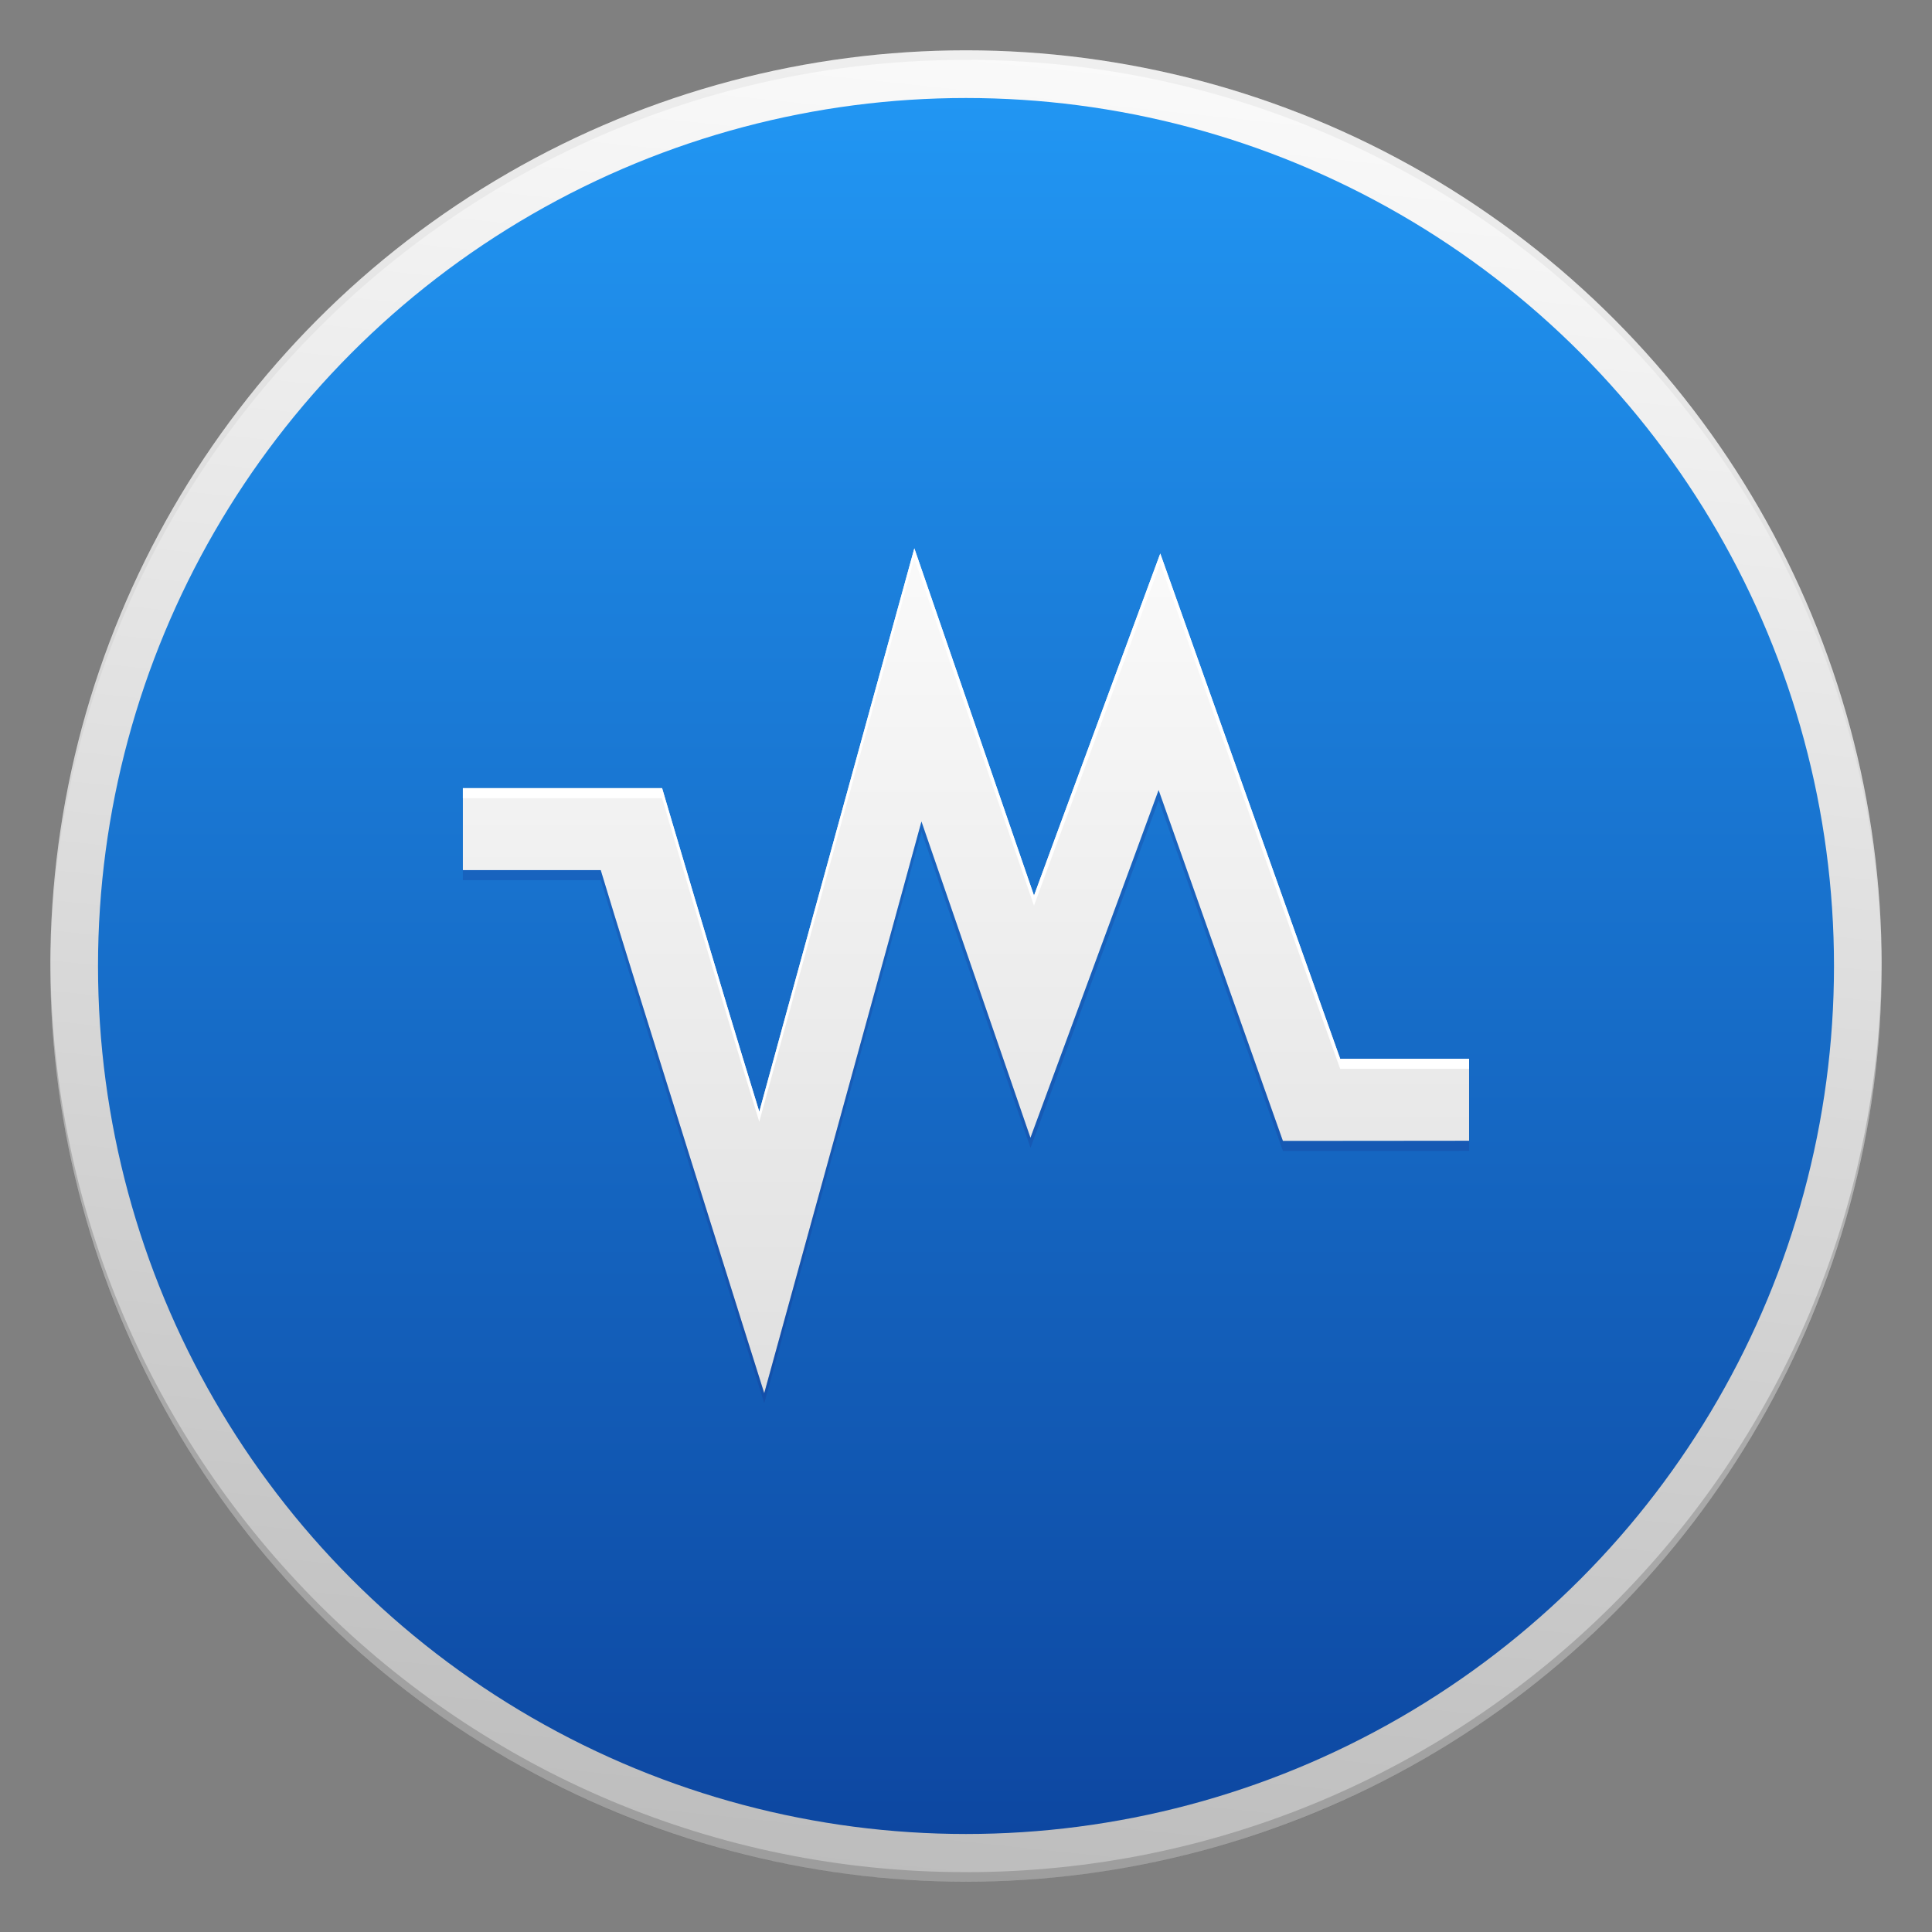 <?xml version="1.0" encoding="utf-8"?>
<!-- Generator: Adobe Illustrator 18.1.1, SVG Export Plug-In . SVG Version: 6.00 Build 0)  -->
<svg version="1.1" id="Layer_1" xmlns="http://www.w3.org/2000/svg" xmlns:xlink="http://www.w3.org/1999/xlink" x="0px" y="0px"
	 viewBox="0 0 48 48" enable-background="new 0 0 48 48" xml:space="preserve">
<rect x="0" y="0" width="48" height="48" fill="#808080" stroke="none"/>
<g id="Outter_Circle_1_">
	<linearGradient id="Outter_Circle_2_" gradientUnits="userSpaceOnUse" x1="26.378" y1="1.373" x2="21.622" y2="46.627">
		<stop  offset="0" style="stop-color:#FAFAFA"/>
		<stop  offset="1" style="stop-color:#BDBDBD"/>
	</linearGradient>
	<circle id="Outter_Circle" fill="url(#Outter_Circle_2_)" cx="24" cy="24" r="22.75"/>
	<g>
		<path id="Circle_Shade" opacity="0.2" fill="#202020" d="M24,46.513c-12.525,0-22.685-10.122-22.748-22.632
			c0,0.04-0.002,0.079-0.002,0.118c0,12.564,10.186,22.75,22.75,22.75S46.75,36.564,46.75,24c0-0.04-0.001-0.079-0.002-0.118
			C46.685,36.391,36.525,46.513,24,46.513z"/>
		<path id="Circle_Tint" opacity="0.05" fill="#202020" d="M24,1.487c12.525,0,22.685,10.122,22.748,22.632
			c0-0.04,0.002-0.079,0.002-0.118C46.75,11.436,36.564,1.25,24,1.25S1.25,11.436,1.25,24c0,0.04,0.001,0.079,0.002,0.118
			C1.315,11.609,11.475,1.487,24,1.487z"/>
	</g>
</g>
<linearGradient id="Inner_Circle_1_" gradientUnits="userSpaceOnUse" x1="24" y1="2.435" x2="24" y2="45.565">
	<stop  offset="0" style="stop-color:#2196F3"/>
	<stop  offset="1" style="stop-color:#0D47A1"/>
</linearGradient>
<circle id="Inner_Circle" fill="url(#Inner_Circle_1_)" cx="24" cy="24" r="21.565"/>
<g id="Glyph">
	<linearGradient id="SVGID_1_" gradientUnits="userSpaceOnUse" x1="24" y1="13.624" x2="24" y2="34.613">
		<stop  offset="0" style="stop-color:#FAFAFA"/>
		<stop  offset="1" style="stop-color:#E0E0E0"/>
	</linearGradient>
	<path fill="url(#SVGID_1_)" d="M18.987,34.613c0,0-3.494-11.079-4.062-12.995H11.5v-2.037h4.949c0,0,1.368,4.649,2.415,8.039
		c0.313-1.162,3.852-13.996,3.852-13.996s2.814,8.168,2.973,8.627c0.152-0.427,3.137-8.498,3.137-8.498s4.089,11.49,4.47,12.552
		c0.551,0,1.514,0,3.203,0v2.037c0.002,0.001-4.626,0.004-4.626,0.004s-2.725-7.689-3.088-8.717
		c-0.231,0.644-3.184,8.638-3.184,8.638s-2.581-7.492-2.708-7.857C22.552,21.679,18.987,34.613,18.987,34.613z"/>
</g>
<path id="Tint" fill="#FFFFFF" d="M33.297,26.305c-0.381-1.062-4.47-12.552-4.47-12.552s-2.985,8.071-3.137,8.498
	c-0.159-0.459-2.973-8.627-2.973-8.627s-3.539,12.834-3.852,13.996c-1.047-3.39-2.415-8.039-2.415-8.039H11.5v0.25h4.949
	c0,0,1.368,4.649,2.415,8.039c0.313-1.162,3.852-13.996,3.852-13.996s2.814,8.168,2.973,8.627c0.152-0.427,3.137-8.498,3.137-8.498
	s4.089,11.49,4.47,12.552c0.551,0,1.514,0,3.203,0v-0.25C34.811,26.305,33.848,26.305,33.297,26.305z"/>
<path id="Shade" opacity="0.2" fill="#1A237E" d="M28.786,19.63c-0.231,0.644-3.184,8.638-3.184,8.638s-2.581-7.492-2.708-7.857
	c-0.342,1.268-3.907,14.202-3.907,14.202s-3.494-11.079-4.062-12.995H11.5v0.25h3.426c0.567,1.915,4.062,12.995,4.062,12.995
	s3.564-12.935,3.907-14.202c0.127,0.365,2.708,7.857,2.708,7.857s2.953-7.994,3.184-8.638c0.363,1.028,3.088,8.717,3.088,8.717
	s4.627-0.004,4.626-0.004v-0.25c0.002,0.001-4.626,0.004-4.626,0.004S29.149,20.658,28.786,19.63z"/>
</svg>

